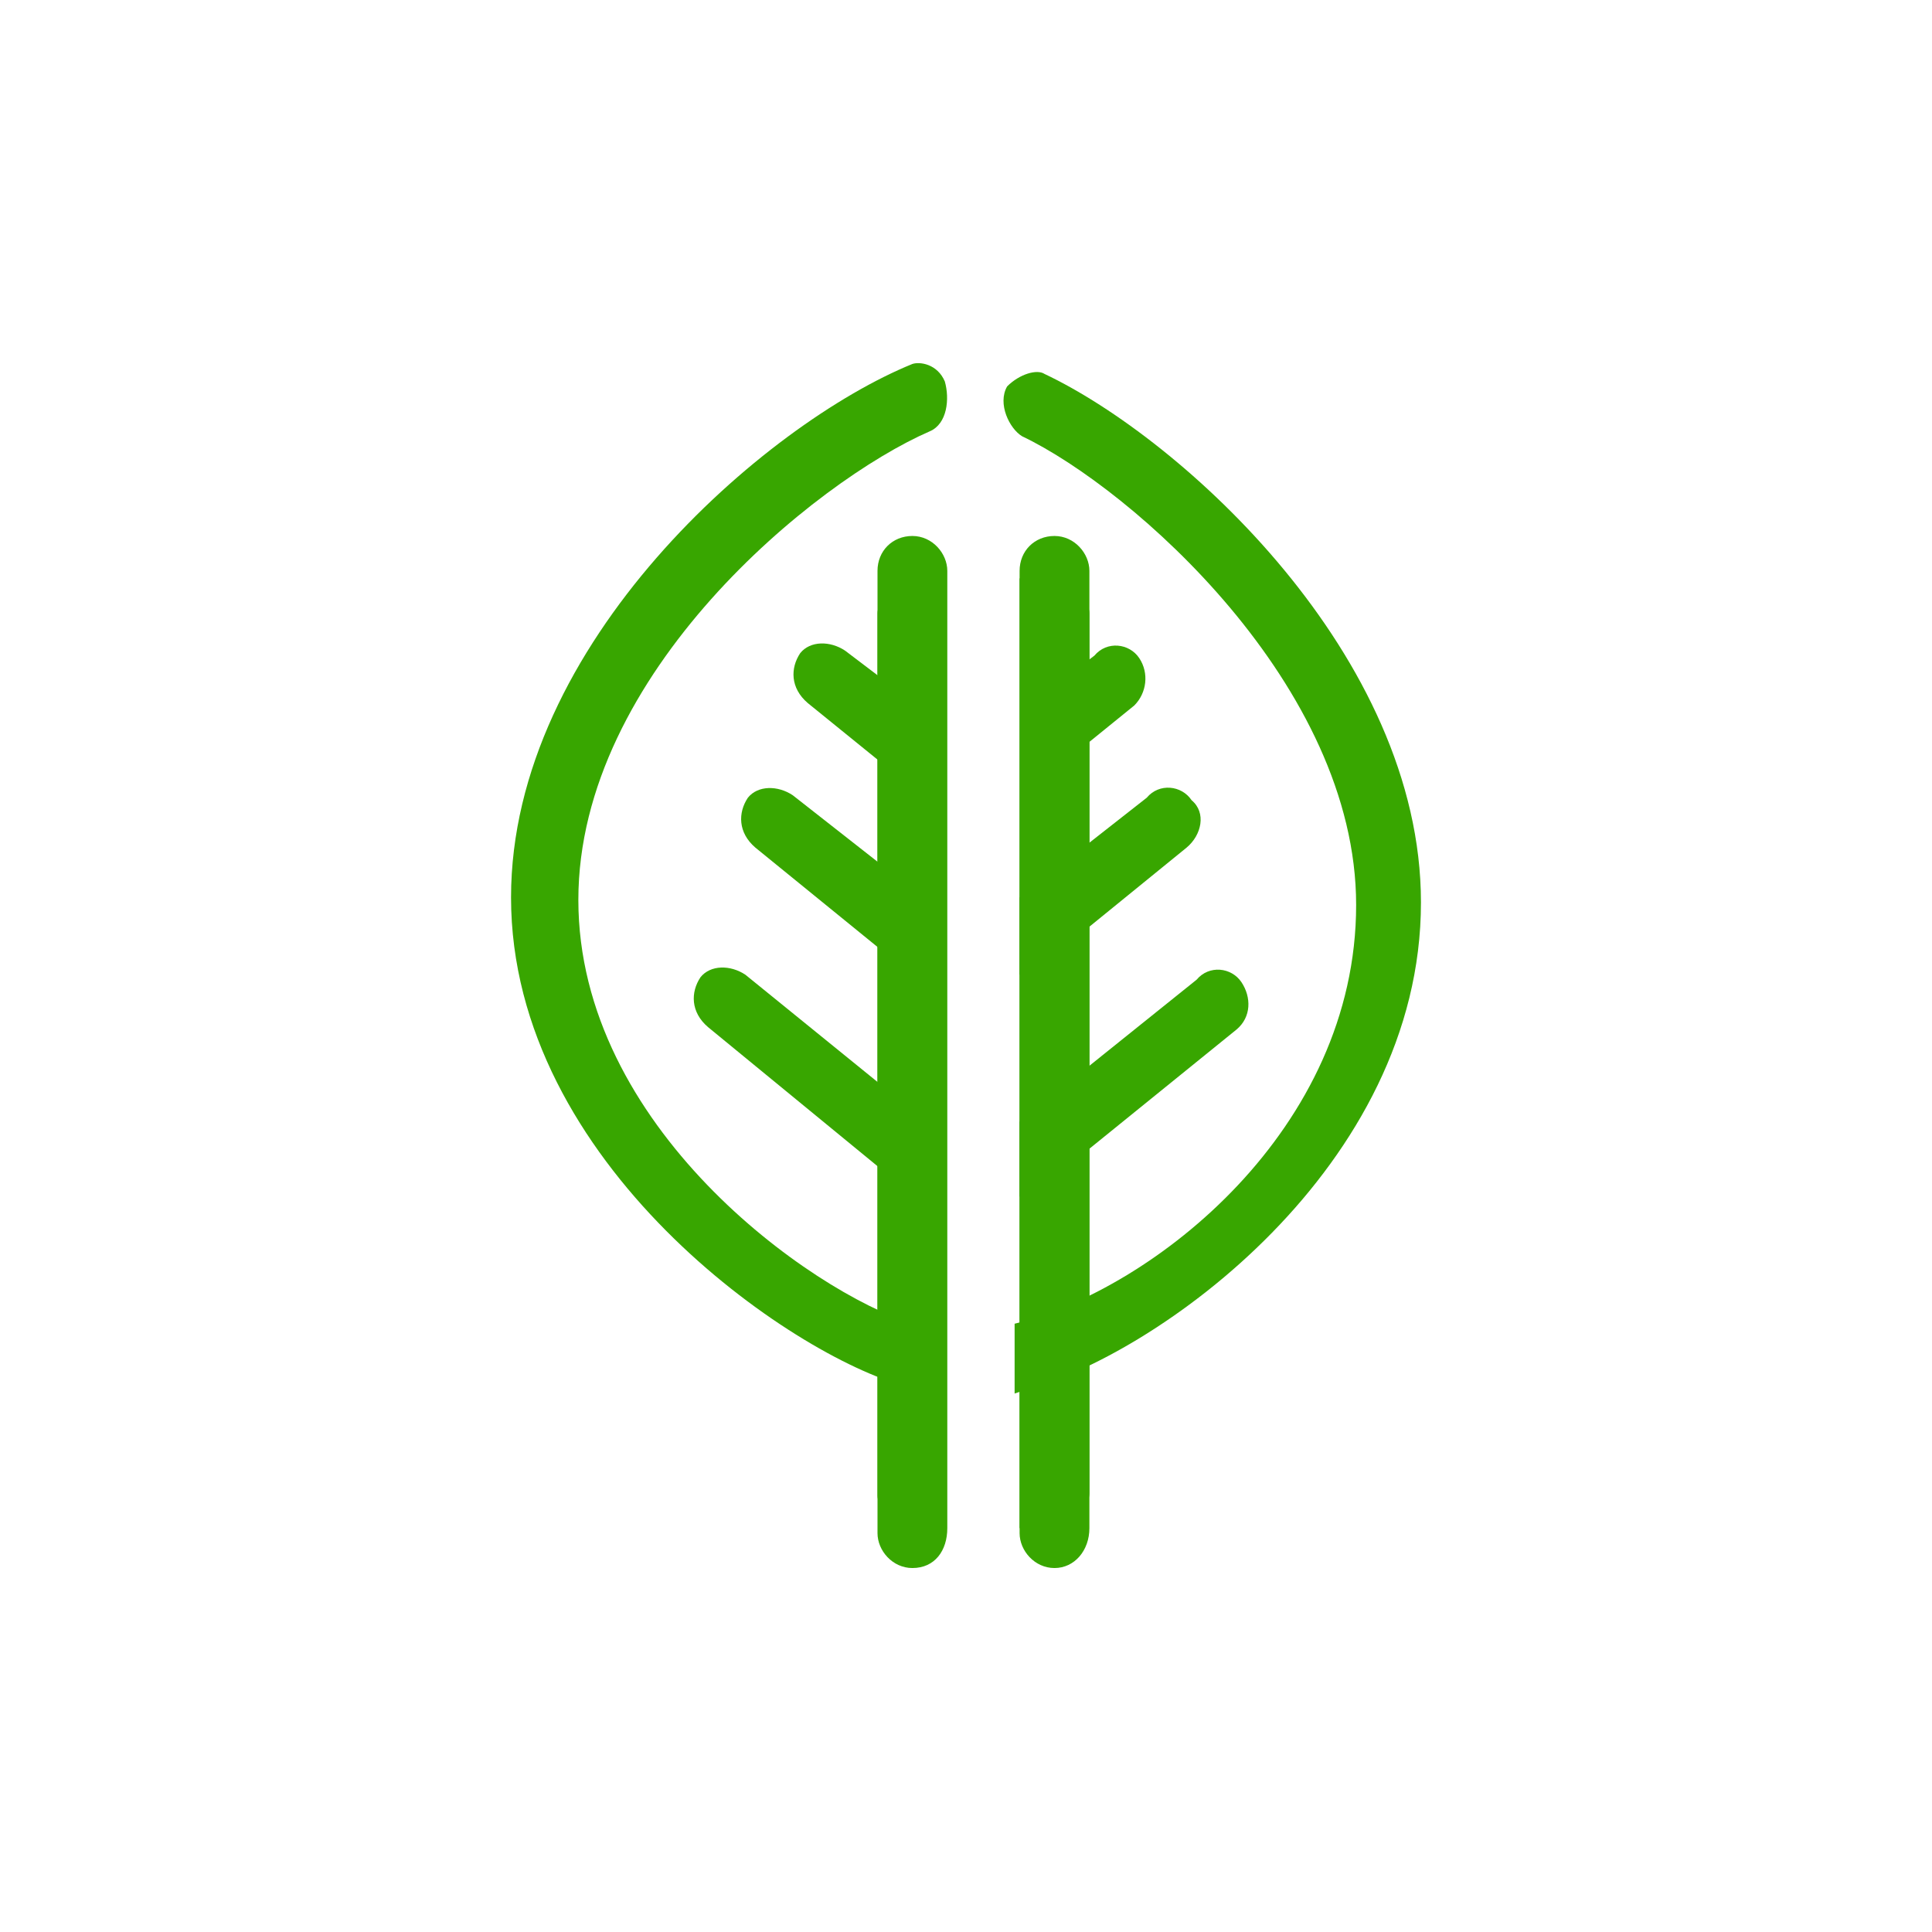 <?xml version="1.0" encoding="utf-8"?>
<!-- Generator: Adobe Illustrator 21.0.0, SVG Export Plug-In . SVG Version: 6.00 Build 0)  -->
<svg version="1.1" id="Calque_1" xmlns="http://www.w3.org/2000/svg" xmlns:xlink="http://www.w3.org/1999/xlink" x="0px" y="0px"
	 viewBox="0 0 77.5 77.5" style="enable-background:new 0 0 77.5 77.5;" xml:space="preserve">
<style type="text/css">
	.st0{fill:#38A600;}
</style>
<g>
	<g>
		<g>
			<g>
				<path class="st0" d="M35.2,24.6V60c0,0.7,1.4,1.3,1.4,1.4V23.3C36.6,23.3,35.2,23.9,35.2,24.6z"/>
			</g>
		</g>
		<g>
			<g>
				<path class="st0" d="M36.6,53.1c-4.1-1.3-13.4-7.9-13.4-17s9.5-16.8,14.1-18.8c0.7-0.3,0.8-1.3,0.6-2c-0.3-0.7-1-0.8-1.3-0.7
					C30.7,17,20.5,25.8,20.5,36c0,10.7,11.3,18.4,15.8,19.6l0.3,0.1l0,0V53.1L36.6,53.1z"/>
			</g>
		</g>
		<g>
			<g>
				<g>
					<path class="st0" d="M29.9,39.1c-0.6-0.4-1.4-0.4-1.8,0.1c-0.4,0.6-0.4,1.4,0.3,2l7.8,6.4c0.1,0.1,0.6,0.3,0.6,0.3v-3.2
						L29.9,39.1z"/>
				</g>
			</g>
			<g>
				<g>
					<path class="st0" d="M35.9,45.5c-0.6,0.4-0.7,1.3-0.3,2c0.3,0.3,1,0.6,1,0.6v-3.1L35.9,45.5z"/>
				</g>
			</g>
			<g>
				<g>
					<path class="st0" d="M31.8,31.9c-0.6-0.4-1.4-0.4-1.8,0.1c-0.4,0.6-0.4,1.4,0.3,2l5.9,4.8c0.1,0.1,0.7,0.3,0.7,0.3v-3.2
						L31.8,31.9z"/>
				</g>
			</g>
			<g>
				<g>
					<path class="st0" d="M35.9,36.6c-0.6,0.4-0.7,1.3-0.3,2c0.3,0.3,1,0.4,1,0.6V36L35.9,36.6z"/>
				</g>
			</g>
			<g>
				<g>
					<path class="st0" d="M33.9,26.1c-0.6-0.4-1.4-0.4-1.8,0.1c-0.4,0.6-0.4,1.4,0.3,2l3.7,3c0.3,0.1,0.7,0.3,0.7,0.3v-3.2
						L33.9,26.1z"/>
				</g>
			</g>
			<g>
				<g>
					<path class="st0" d="M35.9,29.1c-0.6,0.4-0.7,1.3-0.3,2c0.3,0.3,1,0.4,1,0.6v-3.1L35.9,29.1z"/>
				</g>
			</g>
		</g>
	</g>
	<g>
		<path class="st0" d="M36.6,62.9c-0.8,0-1.4-0.7-1.4-1.4V22.9c0-0.8,0.6-1.4,1.4-1.4s1.4,0.7,1.4,1.4v38.4
			C38,62.2,37.5,62.9,36.6,62.9z"/>
	</g>
	<g>
		<g>
			<path class="st0" d="M41.6,23.2h-0.7v38.1h0.7c0.7,0,2.1-0.6,2.1-1.4V24.6C43.7,23.9,42.4,23.2,41.6,23.2z"/>
		</g>
		<g>
			<path class="st0" d="M40.4,15.5c-0.4,0.7,0.1,1.7,0.6,2c4.4,2.1,13.4,10,13.4,18.8c0,9-8.1,15.4-13.7,16.8v2.8l0.3-0.1
				c5.4-1.4,16-9,16-19.6c0-9.9-9.6-18.6-15.1-21.2C41.6,14.8,40.9,15,40.4,15.5z"/>
		</g>
		<g>
			<path class="st0" d="M49.8,39.4c-0.4-0.6-1.3-0.7-1.8-0.1l-7.1,5.7V48l0,0c0.3,0,0.6-0.1,0.8-0.3l7.9-6.4
				C50.2,40.8,50.2,40,49.8,39.4z"/>
		</g>
		<g>
			<path class="st0" d="M47.8,32.1c-0.4-0.6-1.3-0.7-1.8-0.1L40.9,36v3.1l0,0c0.3,0,0.6-0.1,0.8-0.3l5.9-4.8
				C48.2,33.5,48.4,32.6,47.8,32.1z"/>
		</g>
		<g>
			<path class="st0" d="M45.7,26.4c-0.4-0.6-1.3-0.7-1.8-0.1L41,28.5v3.1l0,0c0.3,0,0.6-0.1,0.8-0.3l3.7-3
				C46,27.8,46.1,27,45.7,26.4z"/>
		</g>
		<g>
			<path class="st0" d="M42.3,62.9c-0.8,0-1.4-0.7-1.4-1.4V22.9c0-0.8,0.6-1.4,1.4-1.4s1.4,0.7,1.4,1.4v38.4
				C43.7,62.2,43.1,62.9,42.3,62.9z"/>
		</g>
	</g>
</g>
</svg>
